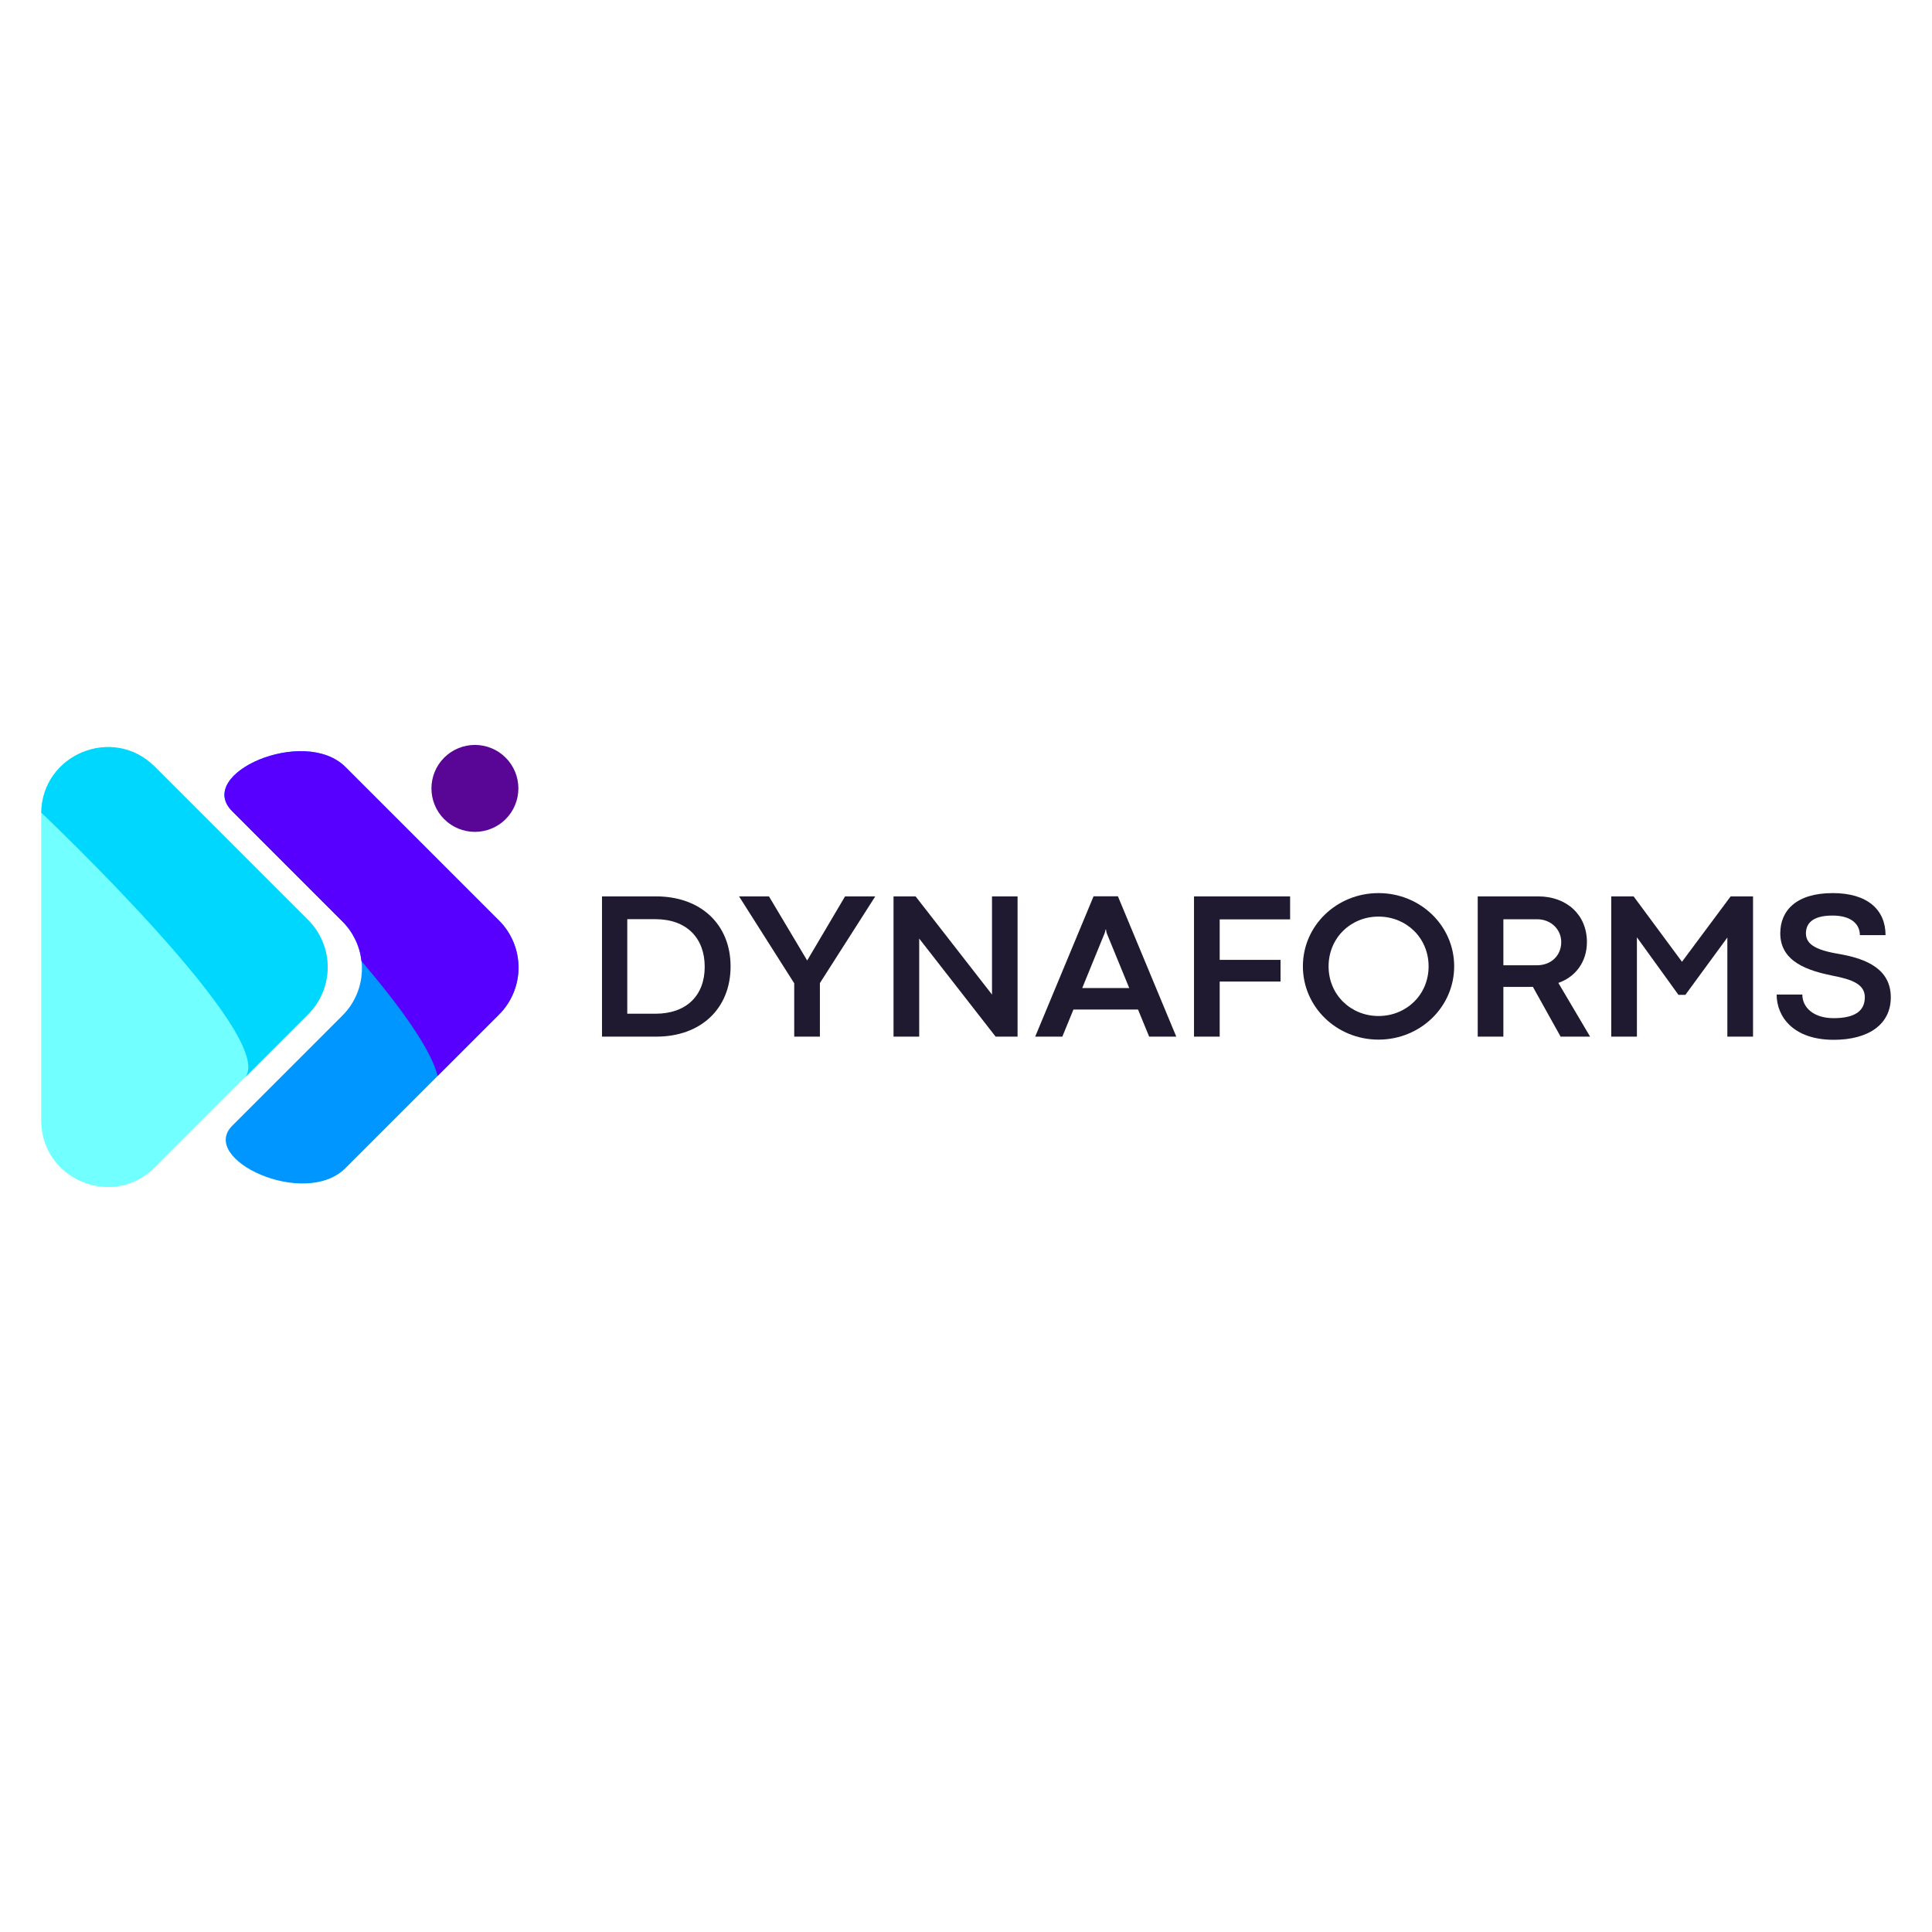 <!-- Generated by IcoMoon.io -->
<svg version="1.1" xmlns="http://www.w3.org/2000/svg" width="640" height="640" viewBox="0 0 640 640">
    <path fill="#72ffff"
          d="M51.249 253.962l50.806 50.806c1.021 1.028 1.934 2.139 2.743 3.346 0.799 1.199 1.481 2.474 2.033 3.804 0.552 1.339 0.97 2.712 1.255 4.136 0.284 1.416 0.426 2.847 0.426 4.293s-0.142 2.883-0.426 4.3c-0.284 1.416-0.701 2.792-1.255 4.131s-1.233 2.606-2.033 3.813c-0.809 1.199-1.721 2.316-2.743 3.338l-50.806 50.806c-13.877 13.877-37.608 4.047-37.603-15.591v-101.618c-0.006-19.595 23.726-29.432 37.603-15.556z"></path>
    <path fill="#00d7ff"
          d="M51.249 253.962c-13.8-13.8-37.264-4.151-37.587 15.229 0 0 79.949 75.649 67.232 87.984l21.202-21.209c1.028-1.021 1.942-2.132 2.742-3.338 0.809-1.204 1.481-2.474 2.033-3.813 0.561-1.332 0.977-2.712 1.255-4.131 0.284-1.416 0.426-2.847 0.426-4.293 0-1.453-0.142-2.883-0.426-4.3-0.277-1.416-0.694-2.797-1.255-4.131-0.552-1.339-1.224-2.606-2.033-3.813-0.799-1.204-1.714-2.316-2.742-3.337z"></path>
    <path fill="#590696"
          d="M171.721 261.167c0 0.942-0.094 1.884-0.277 2.806-0.183 0.927-0.455 1.828-0.821 2.708-0.363 0.872-0.799 1.701-1.325 2.488s-1.126 1.517-1.794 2.182c-0.666 0.666-1.394 1.268-2.182 1.794s-1.616 0.964-2.488 1.325c-0.879 0.369-1.777 0.638-2.708 0.821-0.922 0.183-1.863 0.277-2.806 0.277s-1.884-0.094-2.806-0.277c-0.927-0.183-1.828-0.455-2.708-0.821-0.872-0.363-1.701-0.799-2.488-1.325s-1.517-1.126-2.182-1.794c-0.666-0.666-1.267-1.394-1.794-2.182s-0.964-1.616-1.325-2.488c-0.369-0.879-0.638-1.777-0.821-2.708-0.183-0.922-0.277-1.862-0.277-2.806s0.094-1.884 0.277-2.806c0.183-0.927 0.455-1.828 0.821-2.708 0.363-0.872 0.799-1.701 1.325-2.488s1.126-1.517 1.794-2.182c0.666-0.666 1.394-1.268 2.182-1.794s1.616-0.964 2.488-1.325c0.879-0.369 1.777-0.638 2.708-0.821 0.922-0.183 1.862-0.277 2.806-0.277s1.884 0.094 2.806 0.277c0.927 0.183 1.828 0.455 2.708 0.821 0.872 0.362 1.701 0.799 2.488 1.325s1.517 1.126 2.182 1.794c0.666 0.666 1.268 1.394 1.794 2.182s0.964 1.616 1.325 2.488c0.369 0.879 0.638 1.777 0.821 2.708 0.183 0.922 0.277 1.863 0.277 2.806z"></path>
    <path fill="#0096ff"
          d="M165.266 304.897l-50.813-50.806c-13.636-13.651-49.991 2.176-37.553 14.621l36.541 36.546c1.021 1.021 1.934 2.132 2.743 3.338 0.799 1.204 1.481 2.474 2.033 3.804 0.552 1.339 0.97 2.712 1.255 4.131 0.284 1.424 0.426 2.857 0.426 4.3s-0.143 2.876-0.426 4.293c-0.284 1.424-0.701 2.797-1.255 4.136-0.552 1.332-1.233 2.6-2.033 3.804-0.809 1.204-1.721 2.316-2.743 3.338l-36.518 36.524c-11.128 11.123 24.028 27.529 37.531 14.026l50.813-50.813c1.028-1.021 1.947-2.139 2.755-3.346s1.487-2.479 2.048-3.818c0.561-1.339 0.978-2.721 1.261-4.144 0.291-1.424 0.433-2.861 0.433-4.314s-0.142-2.891-0.433-4.314c-0.284-1.424-0.701-2.806-1.261-4.144s-1.239-2.614-2.048-3.818c-0.809-1.204-1.73-2.316-2.755-3.346z"></path>
    <path fill="#5800ff"
          d="M165.266 304.897l-50.813-50.806c-13.636-13.651-49.991 2.176-37.553 14.621l36.541 36.546c1.764 1.764 3.181 3.768 4.264 6.015s1.756 4.603 2.033 7.085c12.589 14.778 23.058 29.129 25.233 38.069l20.326-20.326c1.027-1.021 1.942-2.139 2.751-3.346s1.488-2.474 2.042-3.813c0.552-1.347 0.97-2.721 1.255-4.144s0.426-2.861 0.426-4.306c-0.006-1.453-0.149-2.891-0.433-4.306-0.284-1.424-0.709-2.806-1.261-4.144-0.561-1.332-1.245-2.606-2.053-3.813s-1.721-2.316-2.751-3.337z"></path>
    <path fill="#201a30"
          d="M217.419 343.396c14.762 0 24.596-9.294 24.596-23.263 0-13.899-9.869-23.194-24.694-23.194h-17.902v46.456zM207.793 304.489h9.287c10.421 0 16.364 6.282 16.364 15.776 0 9.572-6.112 15.542-16.293 15.542h-9.359z"></path>
    <path fill="#201a30"
          d="M271.602 343.396v-17.733l18.341-28.723h-10.009l-12.531 21.209h-0.034l-12.636-21.209h-9.911l18.278 28.797v17.659z"></path>
    <path fill="#201a30"
          d="M304.496 343.396v-32.485l25.311 32.485h7.277v-46.456h-8.471v32.524l-25.311-32.524h-7.311v46.456z"></path>
    <path fill="#201a30"
          d="M389.656 343.396l-19.332-46.49h-8.063l-19.339 46.49h8.99l3.684-8.982h21.387l3.689 8.982zM365.981 308.995l0.277-1.126h0.099l0.204 1.126 7.515 18.313h-15.576z"></path>
    <path fill="#201a30"
          d="M404.038 343.396v-18.244h20.156v-7.175h-20.156v-13.424h23.327v-7.617h-31.836v46.456z"></path>
    <path fill="#201a30"
          d="M456.644 344.388c13.836 0 25.069-10.796 25.069-24.291 0-13.487-11.234-24.248-25.069-24.248s-25.044 10.762-25.044 24.248c0 13.494 11.208 24.291 25.044 24.291zM456.644 336.566c-9.126 0-16.534-7.005-16.534-16.434 0-9.465 7.382-16.499 16.534-16.499 9.188 0 16.598 7.005 16.598 16.499 0 9.428-7.409 16.434-16.598 16.434z"></path>
    <path fill="#201a30"
          d="M498.014 343.396v-16.463h7.956c0.616 0 1.199 0 1.814-0.034l9.188 16.499h9.769l-10.519-17.798c5.703-1.983 9.465-6.971 9.465-13.528 0-9.053-6.728-15.13-16.122-15.13h-20.053v46.456zM498.014 304.518h11.208c4.506 0 7.956 3.316 7.956 7.552 0 4.54-3.413 7.651-7.927 7.686h-11.234z"></path>
    <path fill="#201a30"
          d="M542.249 343.396v-32.897l13.763 19.063h2.288l13.906-18.991v32.827h8.509v-46.456h-7.417l-16.122 21.655-16.016-21.655h-7.417v46.456z"></path>
    <path fill="#201a30"
          d="M607.429 344.451c11.476 0 18.923-5.049 18.923-14.069 0-9.294-7.927-12.675-16.462-14.246-7.792-1.261-11.654-3.040-11.654-6.936 0-2.941 1.744-5.908 8.785-5.908 6.319 0 9.083 2.904 9.083 6.49h8.509c0-8.339-5.908-13.934-17.49-13.934-12.058 0-17.386 5.773-17.386 13.316 0 9.634 9.529 12.433 17.312 14.039 6.461 1.233 10.698 2.835 10.698 7.14 0 4.611-3.387 6.936-10.35 6.936-6.559 0-10.35-3.486-10.35-7.821h-8.509c0 7.277 5.461 14.99 18.893 14.99z"></path>
</svg>
